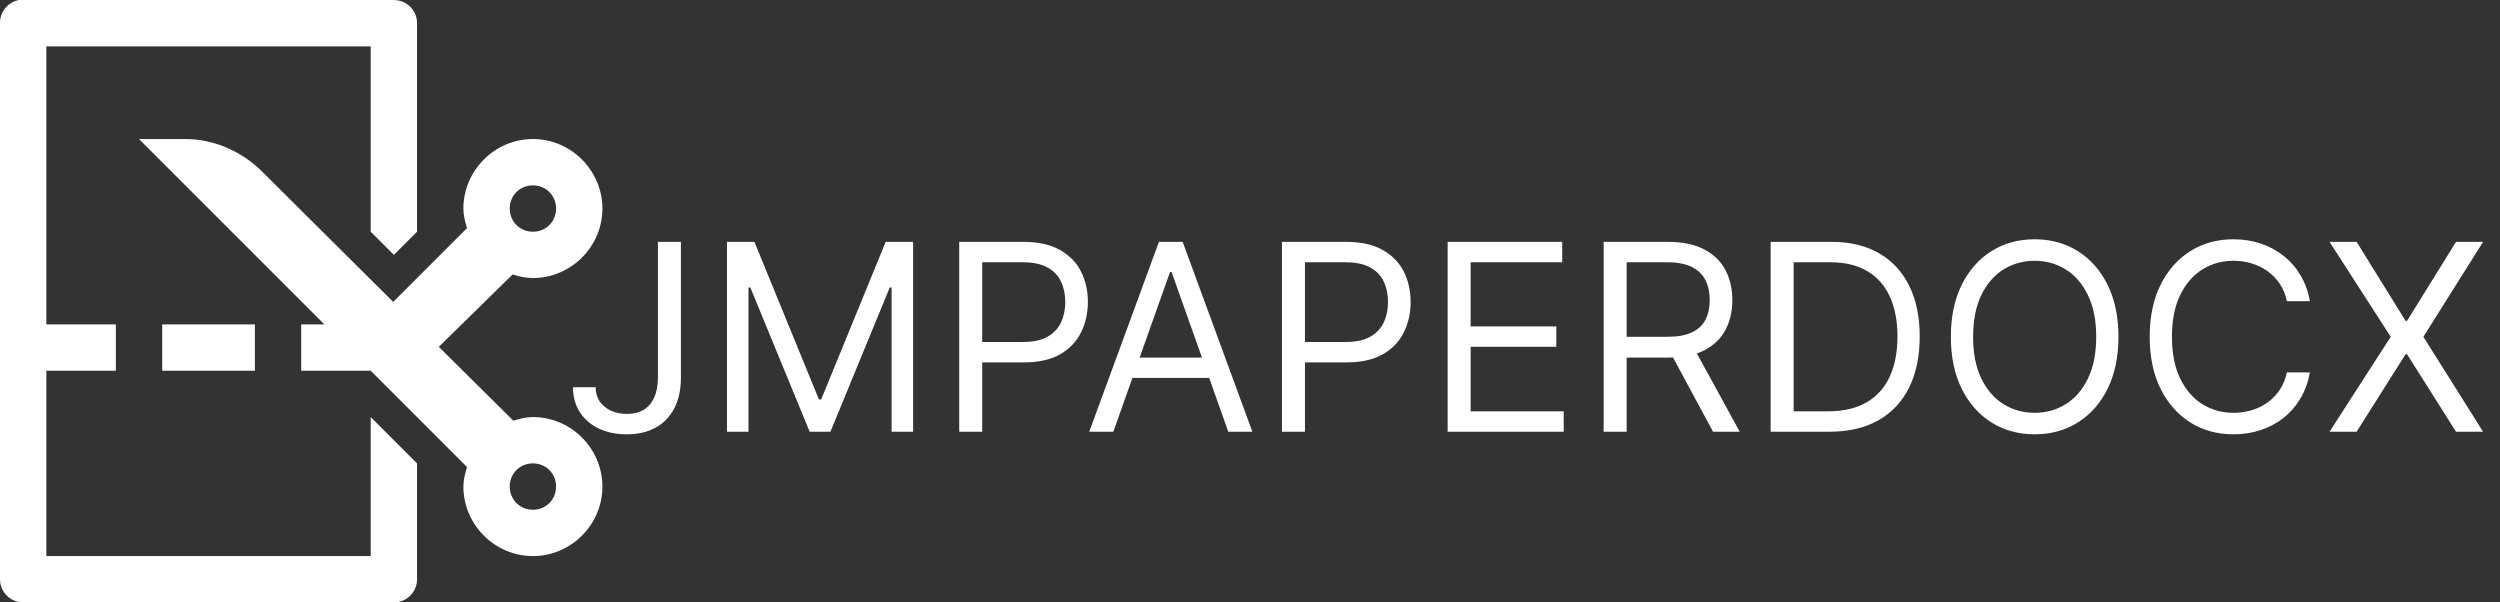 <svg width="249" height="60" viewBox="0 0 249 60" fill="none" xmlns="http://www.w3.org/2000/svg">
<rect x="0" y="0" width="249" height="60" fill="#333333" stroke="none"/>
<path d="M65.528 24.091H67.818V37.608C67.818 38.814 67.597 39.839 67.153 40.682C66.71 41.526 66.085 42.166 65.279 42.603C64.473 43.04 63.522 43.258 62.426 43.258C61.392 43.258 60.472 43.071 59.666 42.695C58.859 42.314 58.225 41.772 57.764 41.07C57.302 40.369 57.071 39.535 57.071 38.568H59.324C59.324 39.104 59.456 39.572 59.721 39.972C59.992 40.365 60.361 40.673 60.829 40.895C61.297 41.117 61.829 41.227 62.426 41.227C63.085 41.227 63.645 41.089 64.106 40.812C64.568 40.535 64.919 40.129 65.159 39.593C65.405 39.051 65.528 38.39 65.528 37.608V24.091ZM72.407 24.091H75.14L81.566 39.787H81.788L88.214 24.091H90.947V43H88.805V28.634H88.62L82.711 43H80.643L74.734 28.634H74.549V43H72.407V24.091ZM95.538 43V24.091H101.927C103.41 24.091 104.623 24.359 105.565 24.894C106.513 25.424 107.214 26.141 107.67 27.046C108.125 27.95 108.353 28.96 108.353 30.074C108.353 31.188 108.125 32.2 107.67 33.111C107.221 34.023 106.525 34.749 105.583 35.291C104.642 35.826 103.435 36.094 101.964 36.094H97.384V34.062H101.89C102.906 34.062 103.721 33.887 104.337 33.536C104.952 33.185 105.399 32.711 105.676 32.114C105.959 31.511 106.1 30.831 106.1 30.074C106.1 29.317 105.959 28.64 105.676 28.043C105.399 27.445 104.949 26.978 104.328 26.639C103.706 26.294 102.881 26.122 101.853 26.122H97.828V43H95.538ZM110.888 43H108.487L115.43 24.091H117.794L124.737 43H122.336L116.686 27.082H116.538L110.888 43ZM111.774 35.614H121.45V37.645H111.774V35.614ZM127.682 43V24.091H134.072C135.555 24.091 136.768 24.359 137.709 24.894C138.657 25.424 139.359 26.141 139.814 27.046C140.27 27.95 140.498 28.96 140.498 30.074C140.498 31.188 140.27 32.2 139.814 33.111C139.365 34.023 138.67 34.749 137.728 35.291C136.786 35.826 135.58 36.094 134.108 36.094H129.529V34.062H134.035C135.05 34.062 135.866 33.887 136.481 33.536C137.097 33.185 137.543 32.711 137.82 32.114C138.103 31.511 138.245 30.831 138.245 30.074C138.245 29.317 138.103 28.64 137.82 28.043C137.543 27.445 137.094 26.978 136.472 26.639C135.85 26.294 135.026 26.122 133.998 26.122H129.972V43H127.682ZM144.186 43V24.091H155.598V26.122H146.476V32.511H155.007V34.543H146.476V40.969H155.746V43H144.186ZM159.725 43V24.091H166.115C167.592 24.091 168.804 24.343 169.752 24.848C170.7 25.347 171.402 26.033 171.857 26.907C172.313 27.781 172.541 28.775 172.541 29.889C172.541 31.003 172.313 31.991 171.857 32.853C171.402 33.715 170.703 34.392 169.762 34.884C168.82 35.37 167.616 35.614 166.151 35.614H160.981V33.545H166.078C167.087 33.545 167.9 33.398 168.515 33.102C169.137 32.807 169.586 32.388 169.863 31.847C170.146 31.299 170.288 30.646 170.288 29.889C170.288 29.132 170.146 28.47 169.863 27.904C169.58 27.338 169.128 26.901 168.506 26.593C167.884 26.279 167.062 26.122 166.041 26.122H162.015V43H159.725ZM168.626 34.506L173.279 43H170.62L166.041 34.506H168.626ZM182.191 43H176.356V24.091H182.45C184.284 24.091 185.854 24.47 187.159 25.227C188.464 25.977 189.464 27.058 190.159 28.467C190.855 29.871 191.203 31.551 191.203 33.508C191.203 35.478 190.852 37.174 190.15 38.596C189.449 40.012 188.427 41.101 187.085 41.864C185.743 42.621 184.112 43 182.191 43ZM178.646 40.969H182.044C183.607 40.969 184.903 40.667 185.931 40.064C186.959 39.461 187.725 38.602 188.23 37.488C188.734 36.374 188.987 35.047 188.987 33.508C188.987 31.982 188.738 30.668 188.239 29.566C187.74 28.458 186.996 27.609 186.005 27.018C185.014 26.421 183.779 26.122 182.302 26.122H178.646V40.969ZM210.998 33.545C210.998 35.54 210.638 37.263 209.918 38.716C209.198 40.169 208.21 41.289 206.954 42.077C205.699 42.865 204.264 43.258 202.652 43.258C201.039 43.258 199.605 42.865 198.349 42.077C197.093 41.289 196.105 40.169 195.385 38.716C194.665 37.263 194.305 35.54 194.305 33.545C194.305 31.551 194.665 29.828 195.385 28.375C196.105 26.922 197.093 25.802 198.349 25.014C199.605 24.226 201.039 23.832 202.652 23.832C204.264 23.832 205.699 24.226 206.954 25.014C208.21 25.802 209.198 26.922 209.918 28.375C210.638 29.828 210.998 31.551 210.998 33.545ZM208.782 33.545C208.782 31.908 208.508 30.526 207.961 29.4C207.419 28.273 206.683 27.421 205.754 26.842C204.831 26.264 203.797 25.974 202.652 25.974C201.507 25.974 200.47 26.264 199.54 26.842C198.617 27.421 197.881 28.273 197.333 29.4C196.792 30.526 196.521 31.908 196.521 33.545C196.521 35.183 196.792 36.565 197.333 37.691C197.881 38.818 198.617 39.67 199.54 40.249C200.47 40.827 201.507 41.117 202.652 41.117C203.797 41.117 204.831 40.827 205.754 40.249C206.683 39.67 207.419 38.818 207.961 37.691C208.508 36.565 208.782 35.183 208.782 33.545ZM230.064 30H227.775C227.639 29.341 227.402 28.763 227.064 28.264C226.731 27.766 226.325 27.347 225.845 27.009C225.371 26.664 224.845 26.405 224.266 26.233C223.687 26.061 223.084 25.974 222.456 25.974C221.311 25.974 220.274 26.264 219.345 26.842C218.422 27.421 217.686 28.273 217.138 29.4C216.596 30.526 216.326 31.908 216.326 33.545C216.326 35.183 216.596 36.565 217.138 37.691C217.686 38.818 218.422 39.67 219.345 40.249C220.274 40.827 221.311 41.117 222.456 41.117C223.084 41.117 223.687 41.03 224.266 40.858C224.845 40.686 225.371 40.43 225.845 40.092C226.325 39.747 226.731 39.325 227.064 38.827C227.402 38.322 227.639 37.743 227.775 37.091H230.064C229.892 38.057 229.578 38.922 229.123 39.685C228.667 40.449 228.101 41.098 227.424 41.633C226.747 42.163 225.986 42.566 225.143 42.843C224.306 43.12 223.41 43.258 222.456 43.258C220.844 43.258 219.409 42.865 218.154 42.077C216.898 41.289 215.91 40.169 215.19 38.716C214.47 37.263 214.11 35.54 214.11 33.545C214.11 31.551 214.47 29.828 215.19 28.375C215.91 26.922 216.898 25.802 218.154 25.014C219.409 24.226 220.844 23.832 222.456 23.832C223.41 23.832 224.306 23.971 225.143 24.248C225.986 24.525 226.747 24.931 227.424 25.467C228.101 25.996 228.667 26.642 229.123 27.405C229.578 28.163 229.892 29.027 230.064 30ZM234.72 24.091L239.595 31.957H239.743L244.618 24.091H247.314L241.368 33.545L247.314 43H244.618L239.743 35.281H239.595L234.72 43H232.024L238.118 33.545L232.024 24.091H234.72Z" fill="white"/>
<path d="M1.877 0.003C1.342 0.104 0.86 0.392 0.517 0.814C0.174 1.236 -0.009 1.766 0 2.31V57.692C0 58.304 0.243 58.891 0.676 59.324C1.109 59.757 1.696 60 2.308 60H39.231C39.843 60 40.43 59.757 40.863 59.324C41.295 58.891 41.539 58.304 41.539 57.692V50.77C41.542 50.697 41.542 50.625 41.539 50.553V46.154L36.923 41.539V50.41C36.914 50.529 36.914 50.65 36.923 50.77V55.385H4.616V36.924H11.539V32.309H4.616V4.618H36.923V9.233C36.92 9.305 36.92 9.378 36.923 9.45V23.078L39.231 25.386L41.539 23.078V9.593C41.548 9.473 41.548 9.353 41.539 9.233V2.31C41.539 1.698 41.295 1.111 40.863 0.678C40.43 0.246 39.843 0.003 39.231 0.003H2.308C2.236 -0.001 2.163 -0.001 2.091 0.003C2.019 -0.001 1.946 -0.001 1.874 0.003H1.877ZM13.846 13.848L32.308 32.309H30V36.924H36.923L46.514 46.514C46.325 47.144 46.154 47.774 46.154 48.462C46.154 52.258 49.281 55.385 53.077 55.385C56.873 55.385 60 52.258 60 48.462C60 44.666 56.873 41.539 53.077 41.539C52.389 41.539 51.759 41.71 51.129 41.899L43.703 34.545L51.058 27.334C51.706 27.537 52.366 27.694 53.077 27.694C56.873 27.694 60 24.567 60 20.771C60 16.975 56.873 13.848 53.077 13.848C49.281 13.848 46.154 16.975 46.154 20.771C46.154 21.459 46.325 22.088 46.514 22.718L39.162 30.07L26.107 17.09C24.028 15.016 21.231 13.848 18.462 13.848H13.846ZM53.077 18.463C54.379 18.463 55.385 19.469 55.385 20.771C55.385 22.072 54.379 23.078 53.077 23.078C51.775 23.078 50.769 22.072 50.769 20.771C50.769 19.469 51.775 18.463 53.077 18.463ZM16.154 32.309V36.924H25.385V32.309H16.154ZM53.077 46.154C54.379 46.154 55.385 47.16 55.385 48.462C55.385 49.764 54.379 50.77 53.077 50.77C51.775 50.77 50.769 49.764 50.769 48.462C50.769 47.16 51.775 46.154 53.077 46.154Z" fill="white"/>
</svg>
